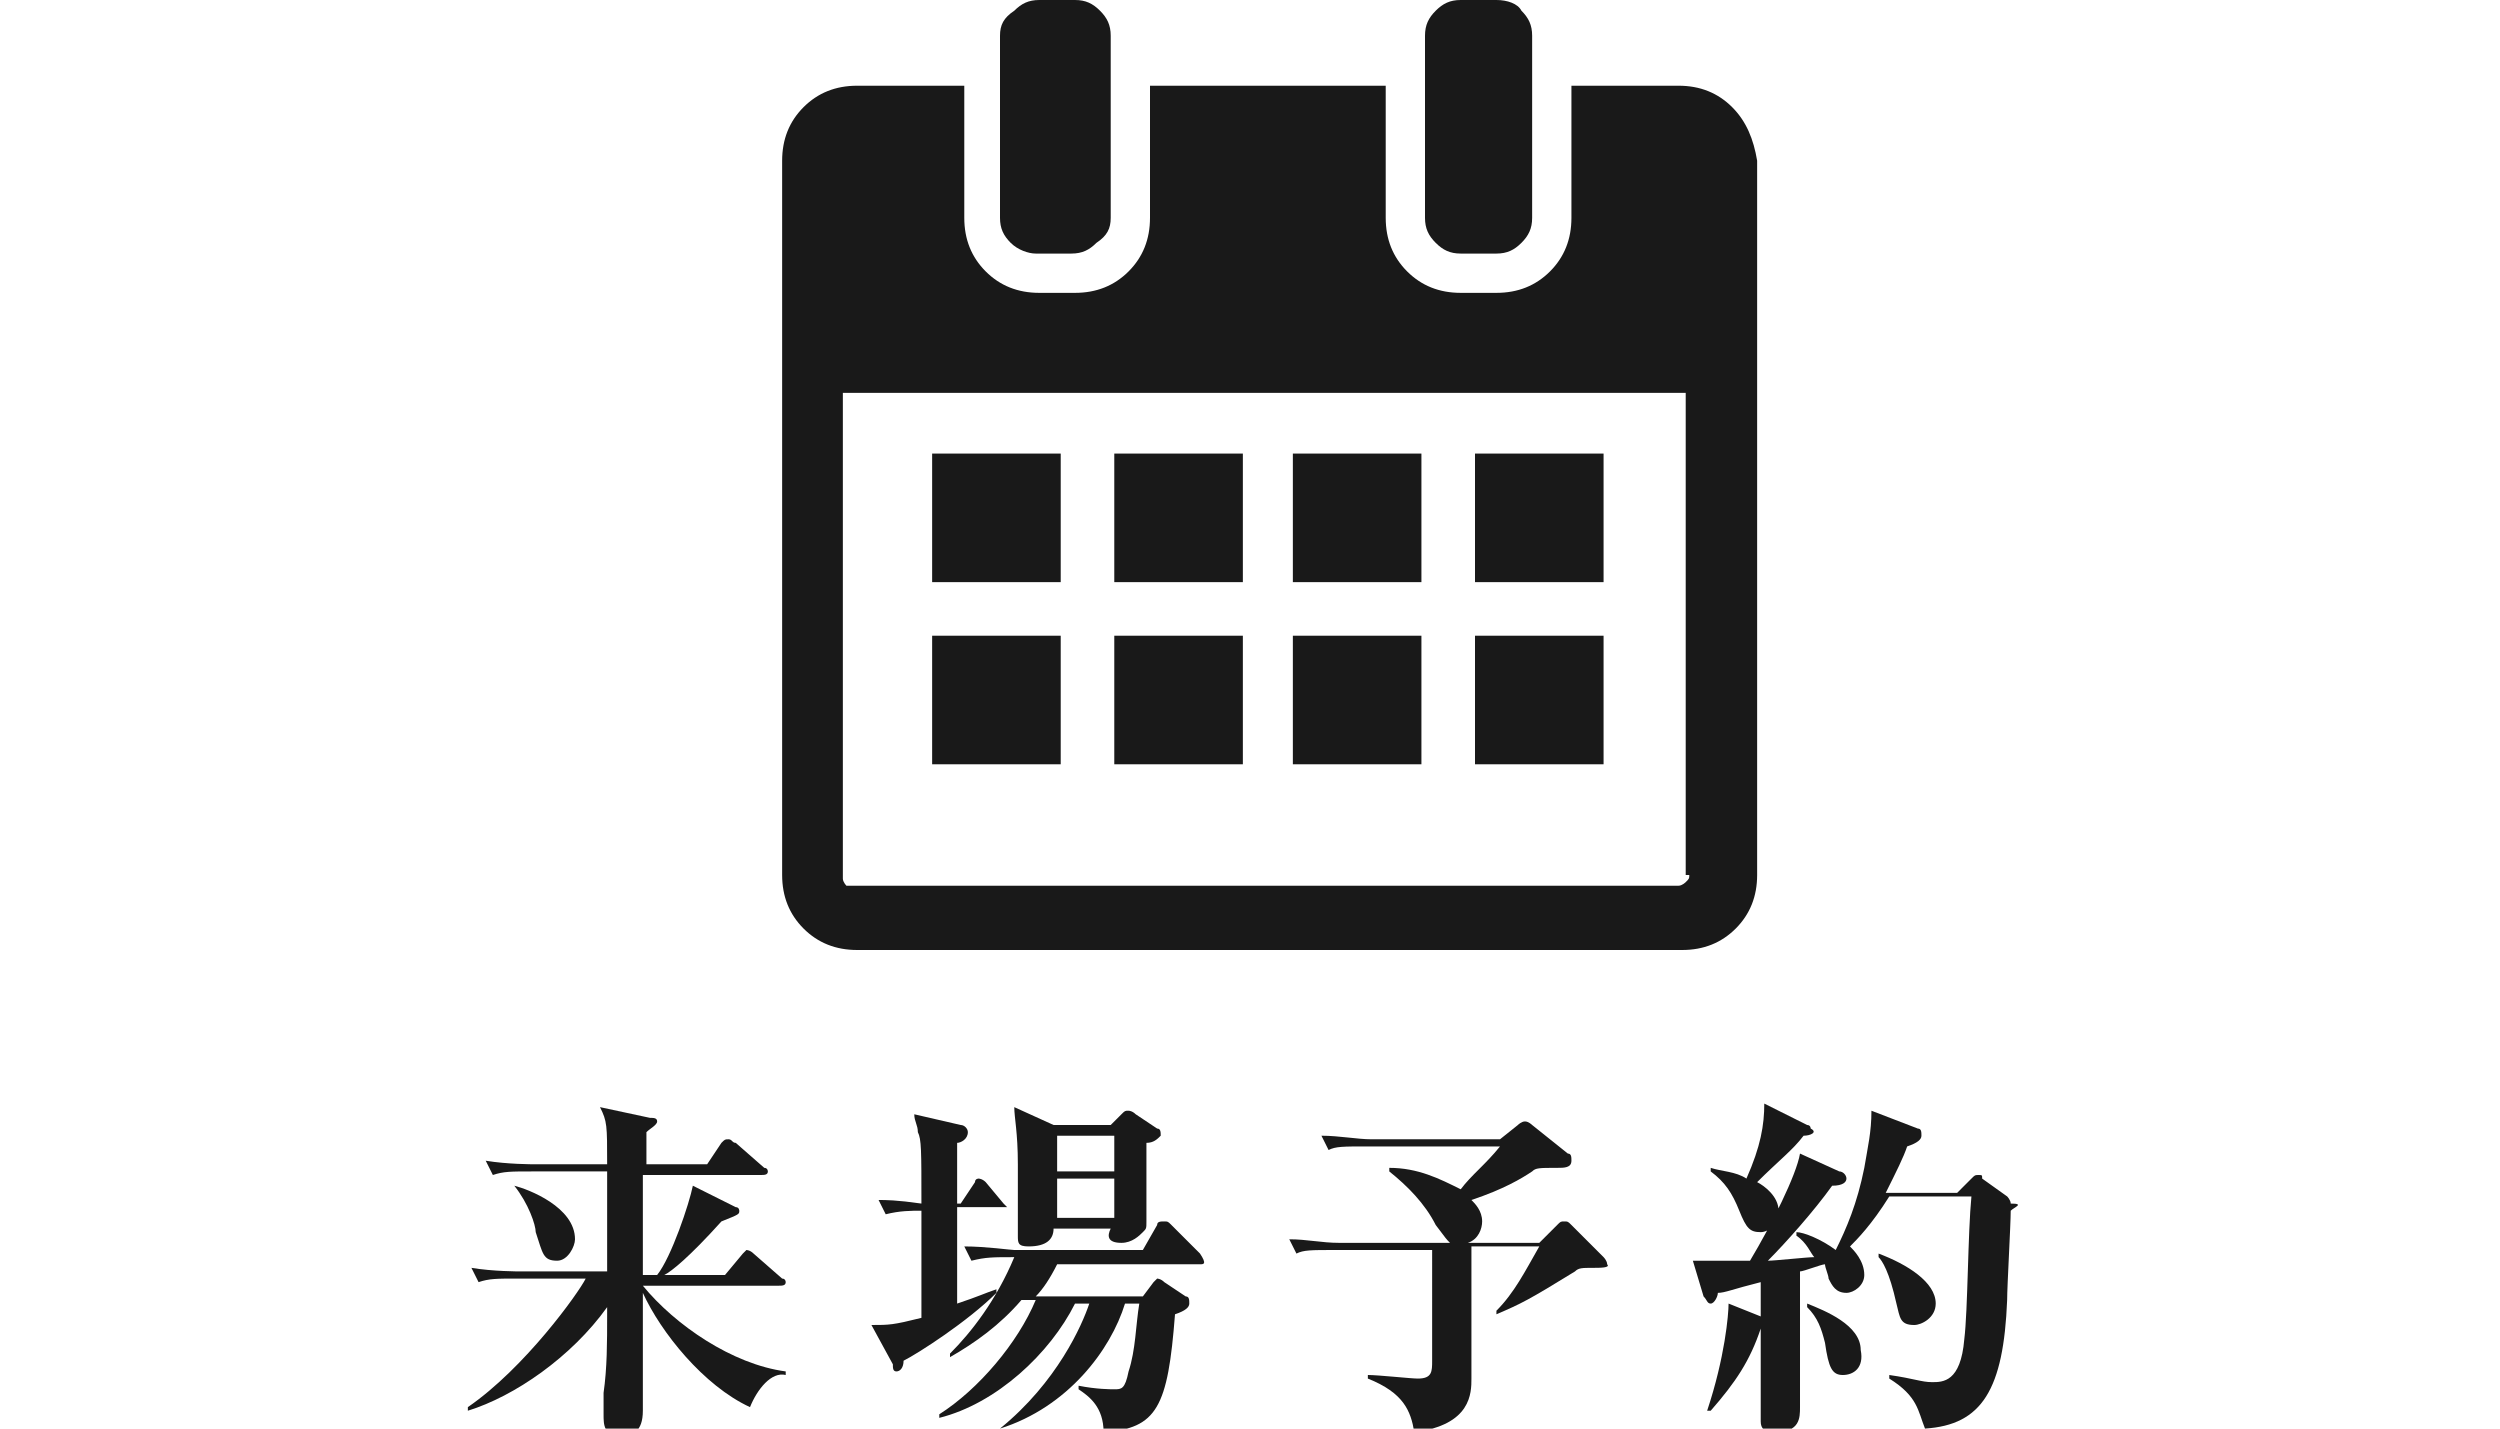 <?xml version="1.0" encoding="utf-8"?>
<!-- Generator: Adobe Illustrator 24.0.0, SVG Export Plug-In . SVG Version: 6.00 Build 0)  -->
<svg version="1.1" id="レイヤー_1" xmlns="http://www.w3.org/2000/svg" xmlns:xlink="http://www.w3.org/1999/xlink" x="0px"
	 y="0px" viewBox="0 0 70 40" style="enable-background:new 0 0 70 40;" xml:space="preserve">
<style type="text/css">
	.st0{fill:#191919;}
</style>
<g id="_x30_">
</g>
<g id="_x31_">
	<g>
		<g>
			<g>
				<path class="st0" d="M31.1,6.1V1c0-0.3-0.1-0.5-0.3-0.7C30.6,0.1,30.4,0,30.1,0h-1c-0.3,0-0.5,0.1-0.7,0.3C28.1,0.5,28,0.7,28,1
					v5.1c0,0.3,0.1,0.5,0.3,0.7C28.5,7,28.8,7.1,29,7.1h1c0.3,0,0.5-0.1,0.7-0.3C31,6.6,31.1,6.4,31.1,6.1z"/>
				<path class="st0" d="M42.9,6.1V1c0-0.3-0.1-0.5-0.3-0.7C42.5,0.1,42.2,0,41.9,0h-1c-0.3,0-0.5,0.1-0.7,0.3S39.9,0.7,39.9,1v5.1
					c0,0.3,0.1,0.5,0.3,0.7s0.4,0.3,0.7,0.3h1c0.3,0,0.5-0.1,0.7-0.3C42.8,6.6,42.9,6.4,42.9,6.1z"/>
			</g>
			<g>
				<g>
					<rect x="26.1" y="12.7" class="st0" width="3.6" height="3.6"/>
					<rect x="31.2" y="12.7" class="st0" width="3.6" height="3.6"/>
					<rect x="36.2" y="12.7" class="st0" width="3.6" height="3.6"/>
					<rect x="41.3" y="12.7" class="st0" width="3.6" height="3.6"/>
				</g>
				<g>
					<rect x="26.1" y="17.8" class="st0" width="3.6" height="3.6"/>
					<rect x="31.2" y="17.8" class="st0" width="3.6" height="3.6"/>
					<rect x="36.2" y="17.8" class="st0" width="3.6" height="3.6"/>
					<rect x="41.3" y="17.8" class="st0" width="3.6" height="3.6"/>
				</g>
			</g>
			<path class="st0" d="M48.5,3c-0.4-0.4-0.9-0.6-1.5-0.6h-3v3.7c0,0.6-0.2,1.1-0.6,1.5C43,8,42.5,8.2,41.9,8.2h-1
				c-0.6,0-1.1-0.2-1.5-0.6s-0.6-0.9-0.6-1.5V2.4h-6.6v3.7c0,0.6-0.2,1.1-0.6,1.5c-0.4,0.4-0.9,0.6-1.5,0.6h-1
				c-0.6,0-1.1-0.2-1.5-0.6S27,6.7,27,6.1V2.4h-3c-0.6,0-1.1,0.2-1.5,0.6s-0.6,0.9-0.6,1.5v20c0,0.6,0.2,1.1,0.6,1.5
				s0.9,0.6,1.5,0.6h23.1c0.6,0,1.1-0.2,1.5-0.6s0.6-0.9,0.6-1.5v-20C49.1,3.9,48.9,3.4,48.5,3z M47.3,24.5L47.3,24.5
				c0,0.1,0,0.1-0.1,0.2c0,0-0.1,0.1-0.2,0.1H23.9h-0.1c0,0,0,0-0.1,0c0,0-0.1-0.1-0.1-0.2V11l0,0h23.6v13.5H47.3z"/>
		</g>
		<g>
			<g>
				<path class="st0" d="M21,39.4c-1.3-0.6-2.5-2.1-3-3.2c0,1.1,0,1.4,0,2.2c0,0.2,0,1,0,1.1c0,0.6-0.3,0.7-0.6,0.7
					c-0.5,0-0.5-0.3-0.5-0.6c0-0.2,0-0.4,0-0.6c0.1-0.7,0.1-1.4,0.1-2.2v-0.2c-1,1.4-2.6,2.5-3.9,2.9v-0.1c1.6-1.1,3.1-3.2,3.3-3.6
					h-1.9c-0.6,0-0.8,0-1.1,0.1l-0.2-0.4c0.6,0.1,1.3,0.1,1.4,0.1H17c0-1.6,0-1.7,0-2.8h-2.1c-0.6,0-0.8,0-1.1,0.1l-0.2-0.4
					c0.6,0.1,1.3,0.1,1.4,0.1h2c0-1.1,0-1.2-0.2-1.6l1.4,0.3c0.1,0,0.2,0,0.2,0.1s-0.2,0.2-0.3,0.3c0,0.1,0,0.7,0,0.9h1.7l0.4-0.6
					c0.1-0.1,0.1-0.1,0.2-0.1s0.1,0.1,0.2,0.1l0.8,0.7c0.1,0,0.1,0.1,0.1,0.1c0,0.1-0.1,0.1-0.2,0.1H18c0,0.9,0,1.8,0,2.8h0.4
					c0.4-0.5,0.9-2,1-2.5l1.2,0.6c0.1,0,0.1,0.1,0.1,0.1c0,0.1,0,0.1-0.5,0.3c-0.9,1-1.4,1.4-1.6,1.5h1.7l0.5-0.6l0.1-0.1
					c0,0,0.1,0,0.2,0.1l0.8,0.7c0.1,0,0.1,0.1,0.1,0.1c0,0.1-0.1,0.1-0.2,0.1H18c0.9,1.1,2.5,2.2,4,2.4v0.1
					C21.6,38.4,21.2,38.9,21,39.4z M15.6,35.3c-0.4,0-0.4-0.2-0.6-0.8c0-0.2-0.2-0.8-0.6-1.3l0,0c0.4,0.1,1.7,0.6,1.7,1.5
					C16.1,34.9,15.9,35.3,15.6,35.3z"/>
				<path class="st0" d="M28,33.8h-1.2c0,0.4,0,2.3,0,2.7c0.6-0.2,0.8-0.3,1.1-0.4v0.1c-0.8,0.8-2.2,1.7-2.6,1.9
					c0,0.2-0.1,0.3-0.2,0.3S25,38.3,25,38.2l-0.6-1.1c0.5,0,0.6,0,1.4-0.2c0-0.5,0-2.6,0-3c-0.3,0-0.6,0-1,0.1l-0.2-0.4
					c0.2,0,0.5,0,1.2,0.1c0-1.5,0-1.8-0.1-2c0-0.2-0.1-0.3-0.1-0.5l1.3,0.3c0.1,0,0.2,0.1,0.2,0.2c0,0.2-0.2,0.3-0.3,0.3
					c0,0.1,0,0.2,0,0.9v0.8h0.1l0.4-0.6c0-0.1,0.1-0.1,0.1-0.1s0.1,0,0.2,0.1l0.5,0.6c0.1,0.1,0.1,0.1,0.1,0.1
					C28.1,33.8,28,33.8,28,33.8z M33.6,35.4h-4c-0.2,0.4-0.4,0.7-0.6,0.9h3l0.3-0.4c0.1-0.1,0.1-0.1,0.1-0.1s0.1,0,0.2,0.1l0.6,0.4
					c0.1,0,0.1,0.1,0.1,0.2c0,0.1-0.1,0.2-0.4,0.3c-0.2,2.6-0.5,3.2-2,3.3c0-0.7-0.4-1-0.7-1.2v-0.1c0.5,0.1,0.9,0.1,1,0.1
					c0.2,0,0.3,0,0.4-0.5c0.2-0.6,0.2-1.3,0.3-1.9h-0.4c-0.4,1.3-1.6,2.9-3.5,3.5l0,0c1.6-1.3,2.3-2.9,2.5-3.5h-0.4
					c-0.7,1.4-2.2,2.8-3.8,3.2v-0.1c1.1-0.7,2.2-2,2.7-3.2h-0.4c-0.6,0.7-1.3,1.2-2,1.6v-0.1c0.6-0.6,1.3-1.5,1.8-2.7
					c-0.6,0-0.8,0-1.2,0.1L27,34.9c0.6,0,1.3,0.1,1.4,0.1H32l0.4-0.7c0-0.1,0.1-0.1,0.2-0.1c0.1,0,0.1,0,0.2,0.1l0.7,0.7
					c0.1,0.1,0.1,0.1,0.1,0.1C33.8,35.4,33.7,35.4,33.6,35.4z M32.1,32c0,0.3,0,1.9,0,2.2c0,0.2,0,0.2-0.1,0.3s-0.3,0.3-0.6,0.3
					c-0.4,0-0.4-0.2-0.3-0.4h-1.6c0,0.3-0.2,0.5-0.7,0.5c-0.3,0-0.3-0.1-0.3-0.3c0-0.1,0-1.7,0-2c0-0.9-0.1-1.3-0.1-1.6l1.1,0.5h1.6
					l0.3-0.3c0.1-0.1,0.1-0.1,0.2-0.1c0,0,0.1,0,0.2,0.1l0.6,0.4c0.1,0,0.1,0.1,0.1,0.2C32.4,31.9,32.3,32,32.1,32z M31.2,31.8h-1.6
					v1h1.6V31.8z M31.2,33h-1.6v1.1h1.6V33z"/>
				<path class="st0" d="M44.6,35.5c-0.3,0-0.4,0-0.5,0.1c-1.3,0.8-1.5,0.9-2.2,1.2v-0.1c0.5-0.5,0.8-1.1,1.2-1.8h-1.9v3.7
					c0,0.4,0,1.3-1.6,1.5c-0.1-0.6-0.3-1.1-1.3-1.5v-0.1c0.3,0,1.2,0.1,1.4,0.1c0.4,0,0.4-0.2,0.4-0.5V35h-2.7c-0.7,0-0.9,0-1.1,0.1
					l-0.2-0.4c0.5,0,0.9,0.1,1.4,0.1h3.1c-0.1-0.1-0.1-0.1-0.4-0.5c-0.3-0.6-0.8-1.1-1.3-1.5v-0.1c0.8,0,1.4,0.3,2,0.6
					c0.3-0.4,0.7-0.7,1.1-1.2h-3.7c-0.7,0-0.9,0-1.1,0.1L37,31.8c0.5,0,1,0.1,1.4,0.1H42l0.5-0.4c0,0,0.1-0.1,0.2-0.1
					c0.1,0,0.2,0.1,0.2,0.1l1,0.8c0.1,0,0.1,0.1,0.1,0.2c0,0.2-0.2,0.2-0.4,0.2c-0.5,0-0.6,0-0.7,0.1c-0.3,0.2-0.8,0.5-1.7,0.8
					c0.1,0.1,0.3,0.3,0.3,0.6c0,0.2-0.1,0.5-0.4,0.6h2l0.5-0.5c0.1-0.1,0.1-0.1,0.2-0.1c0.1,0,0.1,0,0.2,0.1l0.9,0.9
					c0,0,0.1,0.1,0.1,0.2C45.1,35.5,44.8,35.5,44.6,35.5z"/>
				<path class="st0" d="M56.3,33.9c0,0.4-0.1,2.1-0.1,2.5c-0.1,2.5-0.7,3.5-2.3,3.6c-0.2-0.5-0.2-0.9-1-1.4v-0.1
					c0.7,0.1,0.9,0.2,1.2,0.2s0.8,0,0.9-1.2c0.1-0.8,0.1-3,0.2-4h-2.3c-0.5,0.8-0.9,1.2-1.1,1.4c0.1,0.1,0.4,0.4,0.4,0.8
					c0,0.3-0.3,0.5-0.5,0.5c-0.3,0-0.4-0.2-0.5-0.4c0-0.1-0.1-0.3-0.1-0.4c-0.1,0-0.6,0.2-0.7,0.2c0,0.5,0,2.2,0,2.5
					c0,0.2,0,1.1,0,1.3c0,0.3,0,0.7-0.7,0.7c-0.3,0-0.4-0.1-0.4-0.3c0-0.6,0-3.3,0-3.9c-0.8,0.2-1,0.3-1.2,0.3
					c0,0.1-0.1,0.3-0.2,0.3c-0.1,0-0.1-0.1-0.2-0.2l-0.3-1c0.3,0,0.6,0,0.9,0c0.2,0,0.5,0,0.7,0c0.6-1,1.3-2.4,1.4-3l1.1,0.5
					c0.1,0,0.2,0.1,0.2,0.2c0,0.1-0.1,0.2-0.4,0.2c-0.5,0.7-1.3,1.6-1.8,2.1c0.2,0,1.1-0.1,1.3-0.1c-0.1-0.1-0.2-0.4-0.5-0.6v-0.1
					c0.2,0,0.7,0.2,1.1,0.5c0.3-0.6,0.6-1.3,0.8-2.3c0.1-0.6,0.2-1,0.2-1.6l1.3,0.5c0.1,0,0.1,0.1,0.1,0.2s-0.1,0.2-0.4,0.3
					c-0.1,0.3-0.3,0.7-0.6,1.3h2l0.4-0.4c0.1-0.1,0.1-0.1,0.2-0.1c0.1,0,0.1,0,0.1,0.1l0.7,0.5c0,0,0.1,0.1,0.1,0.2
					C56.7,33.7,56.4,33.8,56.3,33.9z M49.3,37.2c-0.3,0.9-0.7,1.5-1.4,2.3h-0.1c0.5-1.5,0.6-2.7,0.6-3l1,0.4l0.2,0.1
					C49.6,37.1,49.4,37.2,49.3,37.2z M50.5,31.8c-0.3,0.4-0.7,0.7-1.3,1.3c0.2,0.1,0.6,0.4,0.6,0.8c0,0.4-0.3,0.6-0.5,0.6
					c-0.3,0-0.4-0.1-0.6-0.6c-0.2-0.5-0.4-0.8-0.8-1.1v-0.1c0.3,0.1,0.7,0.1,1,0.3c0.4-0.9,0.5-1.5,0.5-2.1l1.2,0.6
					c0.1,0,0.1,0.1,0.1,0.1C50.9,31.7,50.7,31.8,50.5,31.8z M51.6,38.5c-0.3,0-0.4-0.2-0.5-0.9c-0.1-0.4-0.2-0.7-0.5-1v-0.1
					c0.5,0.2,1.5,0.6,1.5,1.3C52.2,38.3,51.9,38.5,51.6,38.5z M53.6,37.1c-0.4,0-0.4-0.2-0.5-0.6c-0.2-0.9-0.4-1.2-0.5-1.3v-0.1
					c0.8,0.3,1.6,0.8,1.6,1.4C54.2,36.9,53.8,37.1,53.6,37.1z"/>
			</g>
		</g>
	</g>
</g>
</svg>
